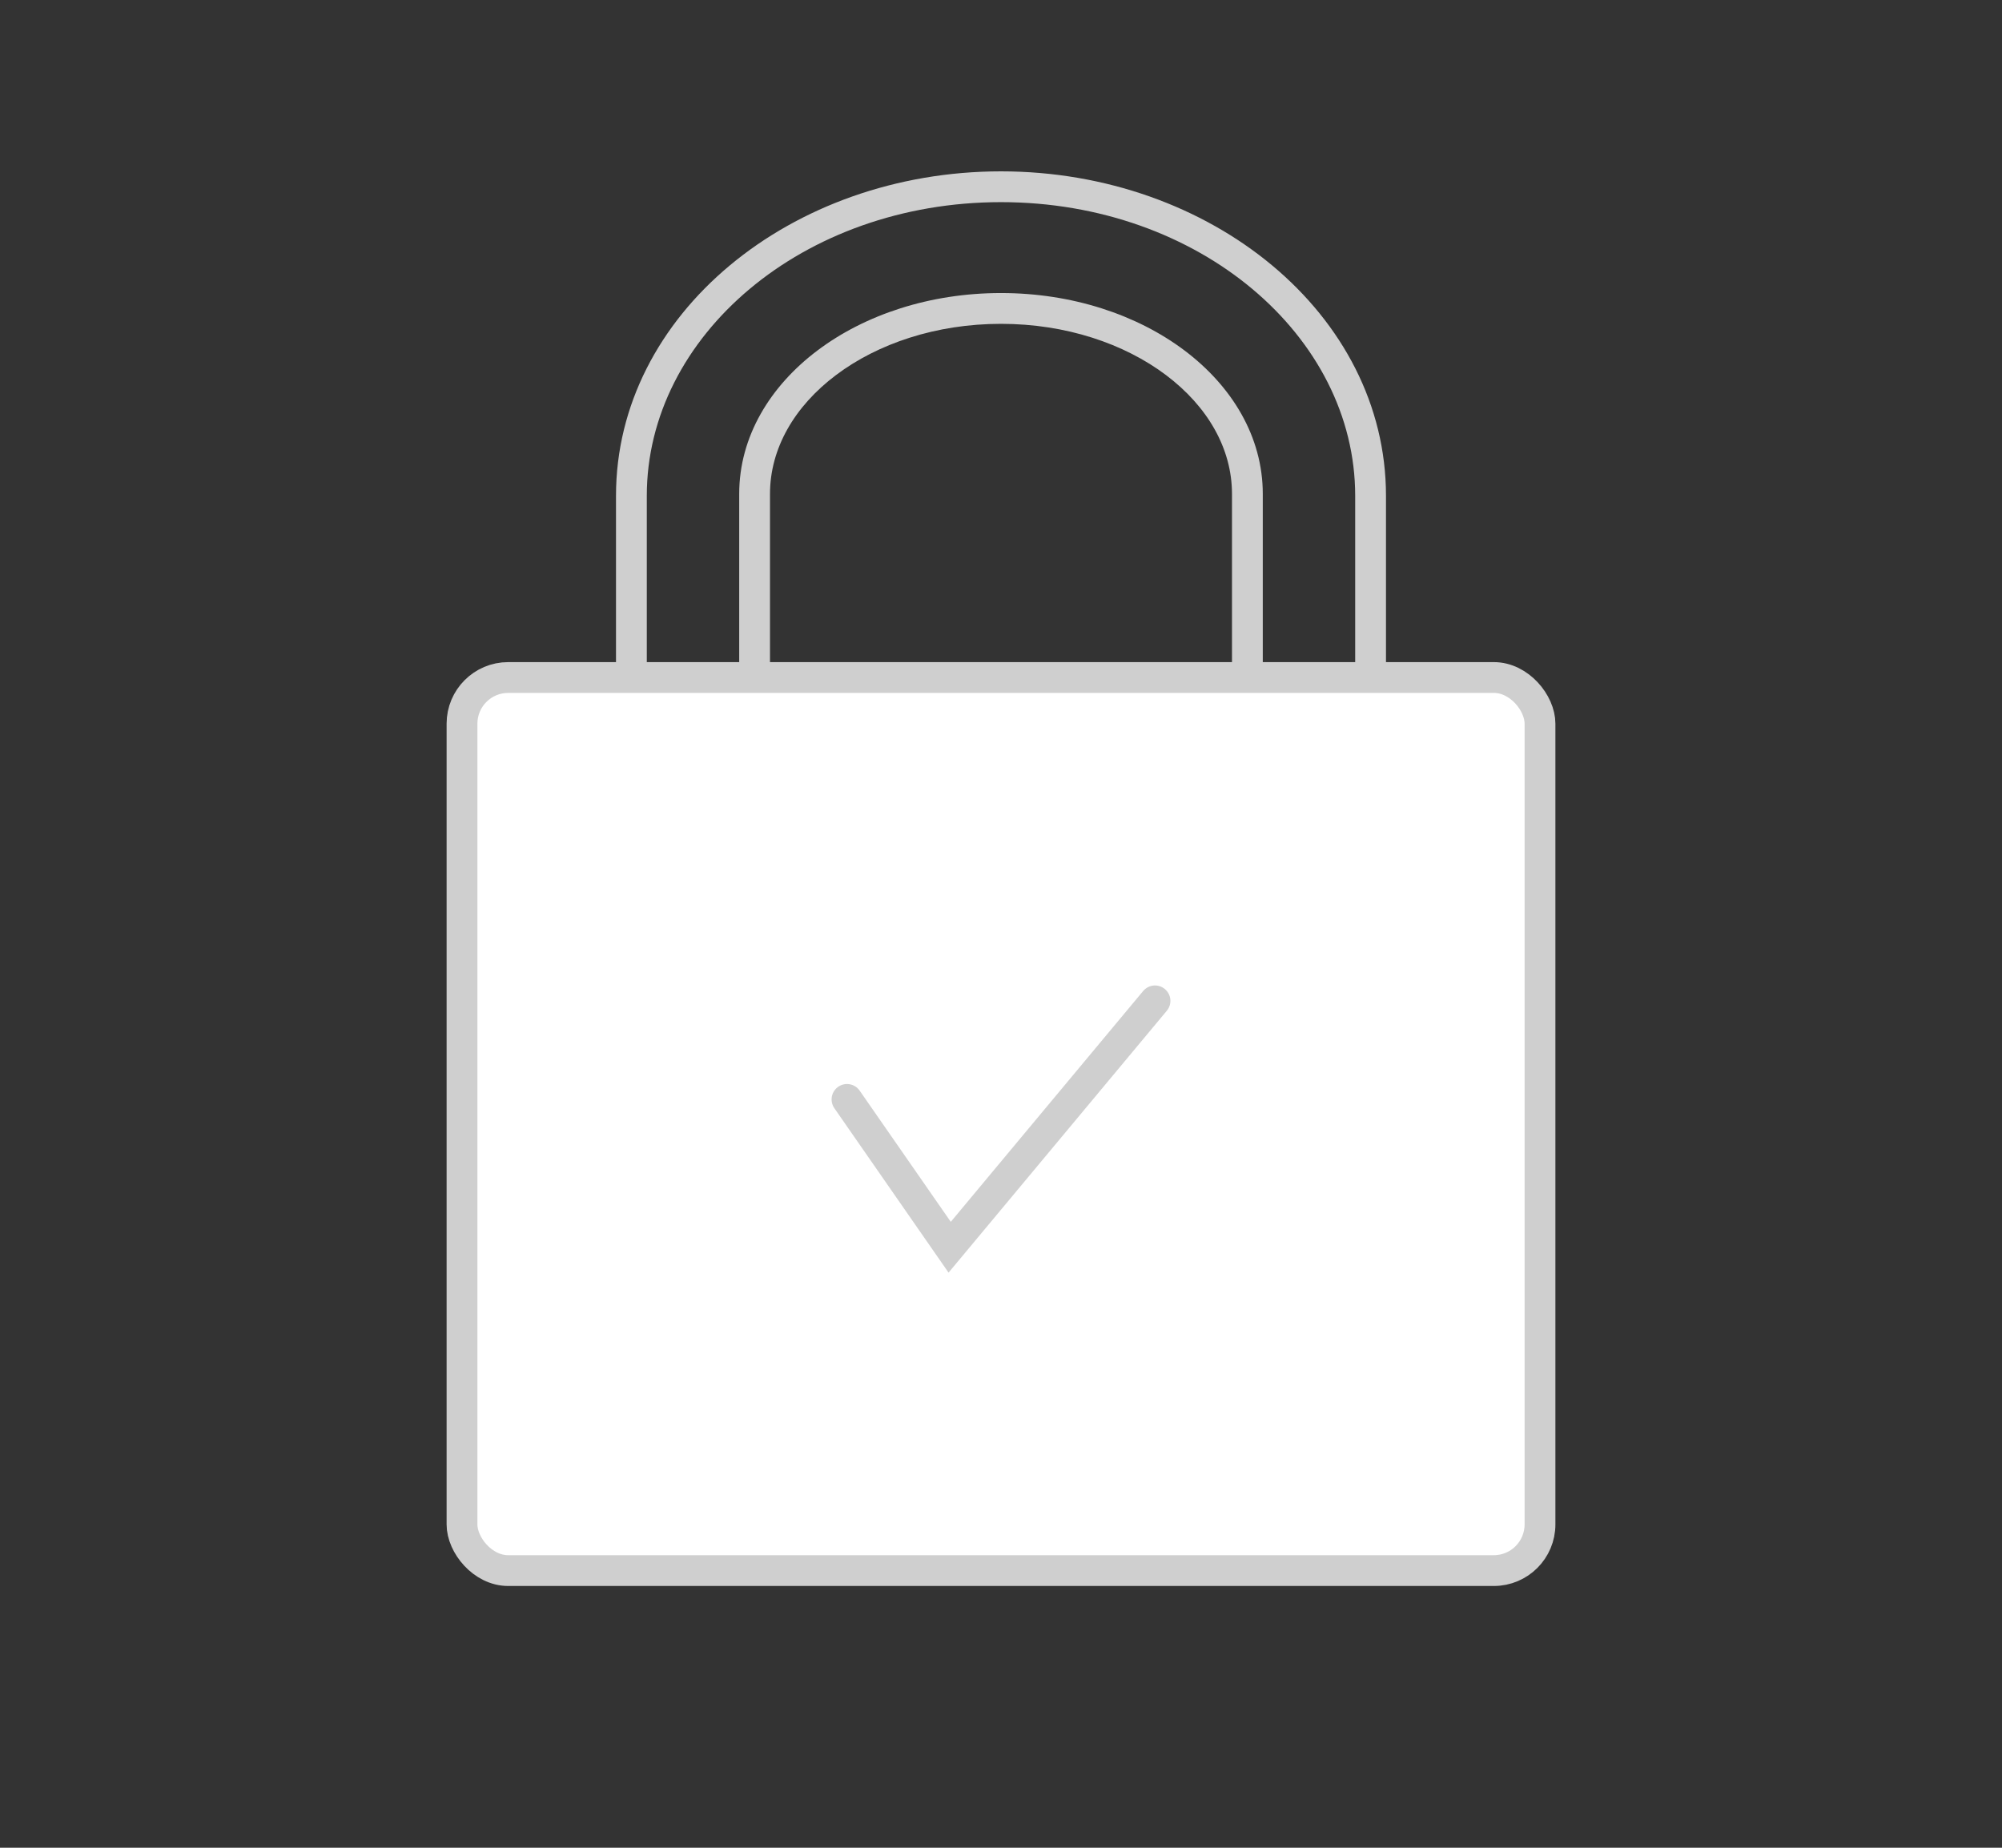 <svg width="130" height="120" viewBox="0 0 130 120" fill="none" xmlns="http://www.w3.org/2000/svg">
<rect x="0" y="0" width="130" height="120" fill="#333333" stroke="none"/>
<g id="img_school">
<path id="Union" fill-rule="evenodd" clip-rule="evenodd" d="M42 32.198C42 21.826 52.122 13.128 64.999 13.128C77.876 13.128 87.999 21.826 87.999 32.198V45.578H89.999V32.198C89.999 20.402 78.631 11.128 64.999 11.128C51.367 11.128 40 20.402 40 32.198V45.996H42V32.198ZM50 32.073C50 29.131 51.582 26.393 54.288 24.357C56.994 22.32 60.778 21.031 65 21.031C69.222 21.031 73.005 22.32 75.712 24.357C78.417 26.393 79.999 29.131 79.999 32.073V47.125H81.999V32.073C81.999 28.364 79.999 25.081 76.914 22.759C73.83 20.437 69.614 19.031 65 19.031C60.385 19.031 56.169 20.437 53.085 22.759C50 25.081 48 28.364 48 32.073V47.125H50V32.073Z" fill="#CFCFCF"/>
<rect id="Rectangle 308" x="30" y="44" width="70" height="58" rx="3" fill="white" stroke="#CFCFCF" stroke-width="2"/>
<path id="Vector 3" d="M55 71.4L61.667 81L75 65" stroke="#CFCFCF" stroke-width="2" stroke-linecap="round"/>
</g>
</svg>
